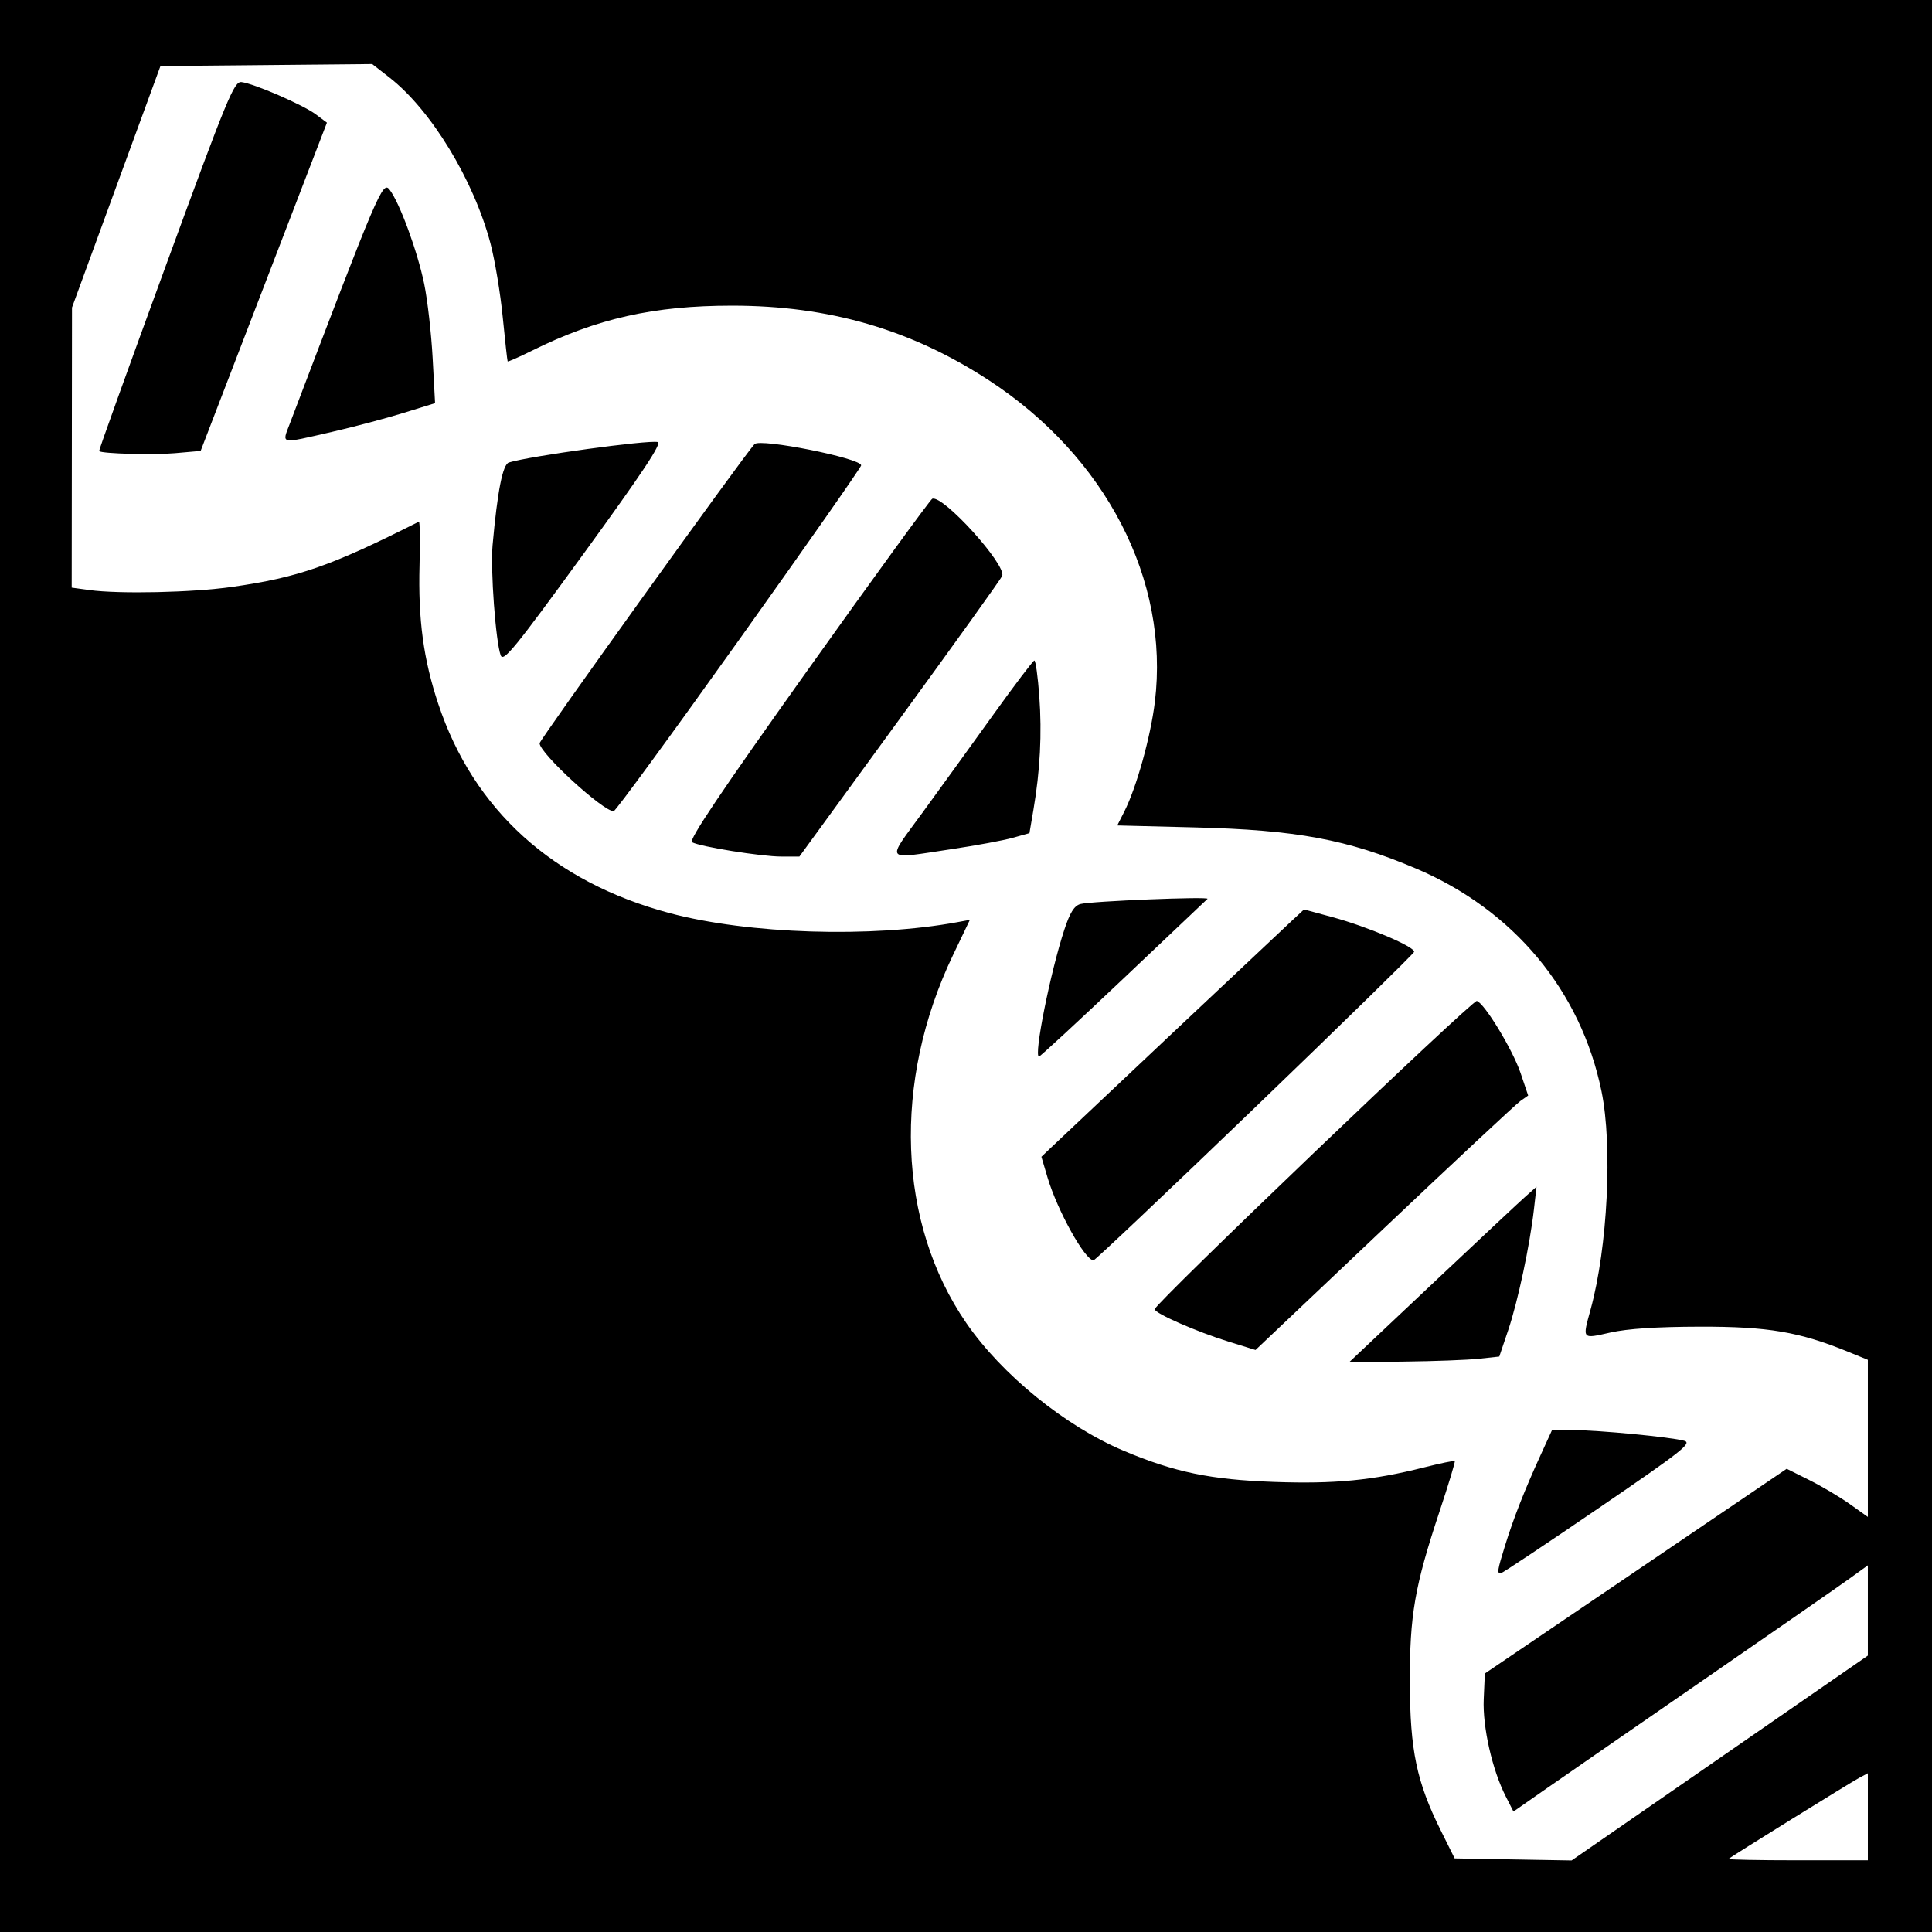 <?xml version="1.0" encoding="UTF-8" standalone="no"?>
<!-- Created with Inkscape (http://www.inkscape.org/) -->

<svg
   xmlns:dc="http://purl.org/dc/elements/1.1/"
   xmlns:cc="http://creativecommons.org/ns#"
   xmlns:rdf="http://www.w3.org/1999/02/22-rdf-syntax-ns#"
   xmlns:svg="http://www.w3.org/2000/svg"
   xmlns="http://www.w3.org/2000/svg"
   version="1.1"
   width="512"
   height="512"
   id="svg2">
  <rect width="100%" height="100%" fill="#808080" stroke="none"/>
  <defs
     id="defs6" />
  <path
     d="m 0,0 512,0 0,512 -512,0 z"
     id="rect3042"
     style="fill:#000000;fill-opacity:1;stroke:none" />
  <path
     d="m 88,114.451 c 5.775,-1.325 14.28,-3.579 18.899,-5.009 l 8.399,-2.599 -0.641,-11.923 C 114.305,88.362 113.298,79.51 112.42,75.248 110.635,66.583 105.893,53.68 103.234,50.249 101.41,47.895 100.248,50.624 76.814,112.25 74.691,117.833 73.921,117.682 88,114.451 z m -41.664,5.648 6.836,-0.599 L 69.905,76 86.64,32.5 83.664,30.279 c -3.336,-2.491 -16.369,-8.142 -19.666,-8.528 -1.963,-0.23 -3.673,3.921 -20.059,48.678 -9.852,26.911 -17.807,49.018 -17.676,49.127 0.814,0.677 14.356,1.043 20.073,0.542 z m 108.376,26.57 c 15.591,-21.439 20.782,-29.262 19.593,-29.522 -2.665,-0.582 -33.809,3.694 -39.436,5.415 -1.648,0.504 -3.035,7.526 -4.332,21.939 -0.583,6.475 0.832,25.631 2.154,29.168 0.7,1.873 3.695,-1.799 22.022,-27 z m 41.154,22.89 c 17.801,-24.966 32.358,-45.768 32.348,-46.226 -0.04,-1.903 -26.77,-7.232 -28.257,-5.634 C 197.14,120.728 143,196.073 143,196.964 c 0,2.633 16.847,18.089 19.634,18.012 0.476,-0.013 15.431,-20.451 33.232,-45.417 z m 42.608,20.893 c 14.644,-20.101 26.848,-37.126 27.119,-37.832 1.13,-2.945 -15.668,-21.485 -18.527,-20.448 -0.498,0.181 -15.327,20.569 -32.951,45.308 -23.113,32.442 -31.676,45.186 -30.722,45.72 2.113,1.182 18.414,3.8 23.663,3.8 l 4.793,0 26.626,-36.548 z m 13.737,34.579 c 6.441,-0.962 13.711,-2.309 16.156,-2.993 l 4.446,-1.245 1.048,-6.146 c 1.782,-10.445 2.289,-20.241 1.562,-30.145 -0.384,-5.226 -0.973,-9.48 -1.31,-9.454 -0.337,0.026 -5.2,6.439 -10.807,14.25 -5.607,7.811 -14.047,19.49 -18.756,25.952 -9.797,13.444 -10.537,12.498 7.661,9.781 z m 45.479,34.319 C 309.685,247.992 319.725,238.48 320,238.213 c 0.702,-0.683 -31.016,0.606 -33.703,1.37 -1.621,0.461 -2.738,2.25 -4.228,6.772 C 278.349,257.641 273.882,280 275.346,280 c 0.293,0 10.348,-9.293 22.344,-20.651 z m 34.769,34.272 c 23.077,-22.206 42.105,-40.812 42.283,-41.348 0.427,-1.28 -12.272,-6.688 -21.701,-9.241 l -7.458,-2.02 -3.041,2.819 c -3.481,3.227 -59.619,56.102 -63.803,60.095 l -2.761,2.635 1.623,5.47 c 2.599,8.76 9.939,21.975 12.201,21.967 0.385,-9.9e-4 19.581,-18.171 42.658,-40.376 z m 34.355,31.852 c 18.746,-17.759 35.003,-32.932 36.125,-33.718 l 2.041,-1.429 -2.028,-6.004 c -2.071,-6.131 -9.547,-18.444 -11.575,-19.062 C 390.244,264.915 306,345.532 306,346.961 c 0,1.084 11.188,5.988 19.615,8.597 l 7.114,2.203 34.084,-32.288 z m 25.1,34.614 5.413,-0.587 2.362,-7 c 2.562,-7.59 5.724,-22.433 6.817,-32 l 0.686,-6 L 404.371,317 c -1.551,1.375 -11.607,10.787 -22.346,20.915 -10.739,10.128 -20.64,19.466 -22.003,20.75 L 357.545,361 l 14.477,-0.163 c 7.963,-0.09 16.913,-0.427 19.89,-0.75 z m 31.736,39.585 c 22.138,-15.116 24.853,-17.254 22.677,-17.855 C 442.771,380.835 423.654,379 416.974,379 l -5.678,0 -3.087,6.75 c -4.169,9.116 -7.092,16.556 -9.328,23.75 -2.082,6.697 -2.21,7.534 -1.131,7.422 0.412,-0.043 12.067,-7.805 25.899,-17.25 z M 381.772,485 c -6.345,-12.764 -8.097,-21.149 -8.148,-39 -0.051,-17.984 1.265,-25.581 7.884,-45.5 2.376,-7.15 4.186,-13.135 4.022,-13.301 -0.164,-0.165 -3.838,0.592 -8.164,1.683 -13.677,3.449 -23.639,4.413 -39.722,3.844 -16.808,-0.594 -26.403,-2.582 -39.865,-8.26 -15.513,-6.543 -32.274,-20.152 -41.711,-33.868 -18.223,-26.486 -19.577,-63.932 -3.526,-97.461 l 4.483,-9.364 -3.262,0.604 c -22.738,4.209 -55.418,3.183 -76.306,-2.394 -30.888,-8.248 -51.976,-27.327 -61.325,-55.482 -3.924,-11.818 -5.346,-22.37 -4.952,-36.752 0.177,-6.464 0.097,-11.639 -0.178,-11.5 -23.371,11.788 -31.894,14.764 -49.5,17.284 -10.445,1.495 -29.903,1.923 -37.86,0.832 L 19,155.728 l 0.039,-37.114 0.039,-37.114 11.721,-32 11.721,-32 28.056,-0.265 28.056,-0.265 4.59,3.576 c 11.02,8.585 22.308,27.129 26.757,43.955 1.163,4.4 2.624,13.175 3.246,19.5 0.622,6.325 1.21,11.622 1.307,11.771 0.097,0.149 3.005,-1.133 6.463,-2.848 C 158.202,84.387 173.257,81 194,81 c 25.667,0 47.38,6.3 67.968,19.72 31.103,20.274 48.011,52.992 44.083,85.301 -1.129,9.286 -4.877,22.713 -8.124,29.105 l -1.842,3.627 20.707,0.521 c 26.814,0.674 40.304,3.187 58.44,10.886 25.902,10.996 43.699,32.362 49.183,59.048 2.965,14.426 1.621,41.36 -2.884,57.792 -2.206,8.048 -2.375,7.849 5.218,6.14 4.548,-1.024 12.295,-1.532 23.75,-1.556 18.024,-0.039 26.32,1.365 39.25,6.642 l 5.25,2.143 0,20.814 0,20.814 -4.75,-3.383 c -2.612,-1.86 -7.45,-4.73 -10.75,-6.377 l -6,-2.994 -40,27.129 -40,27.129 -0.297,6.8 c -0.322,7.38 2.261,18.768 5.855,25.813 l 2.024,3.967 7.709,-5.383 c 4.24,-2.961 23.234,-16.098 42.209,-29.193 18.975,-13.096 36.638,-25.355 39.25,-27.242 l 4.75,-3.432 0,11.961 0,11.961 -39.25,27.145 -39.25,27.145 L 401,492.771 385.5,492.5 381.772,485 z m 76.312,7.629 c 0.752,-0.671 32.362,-20.277 34.667,-21.503 l 2.25,-1.196 0,11.535 0,11.535 -18.667,0 c -10.267,0 -18.479,-0.167 -18.25,-0.371 z"
     id="path2989"
     style="fill:#ffffff" />
</svg>
